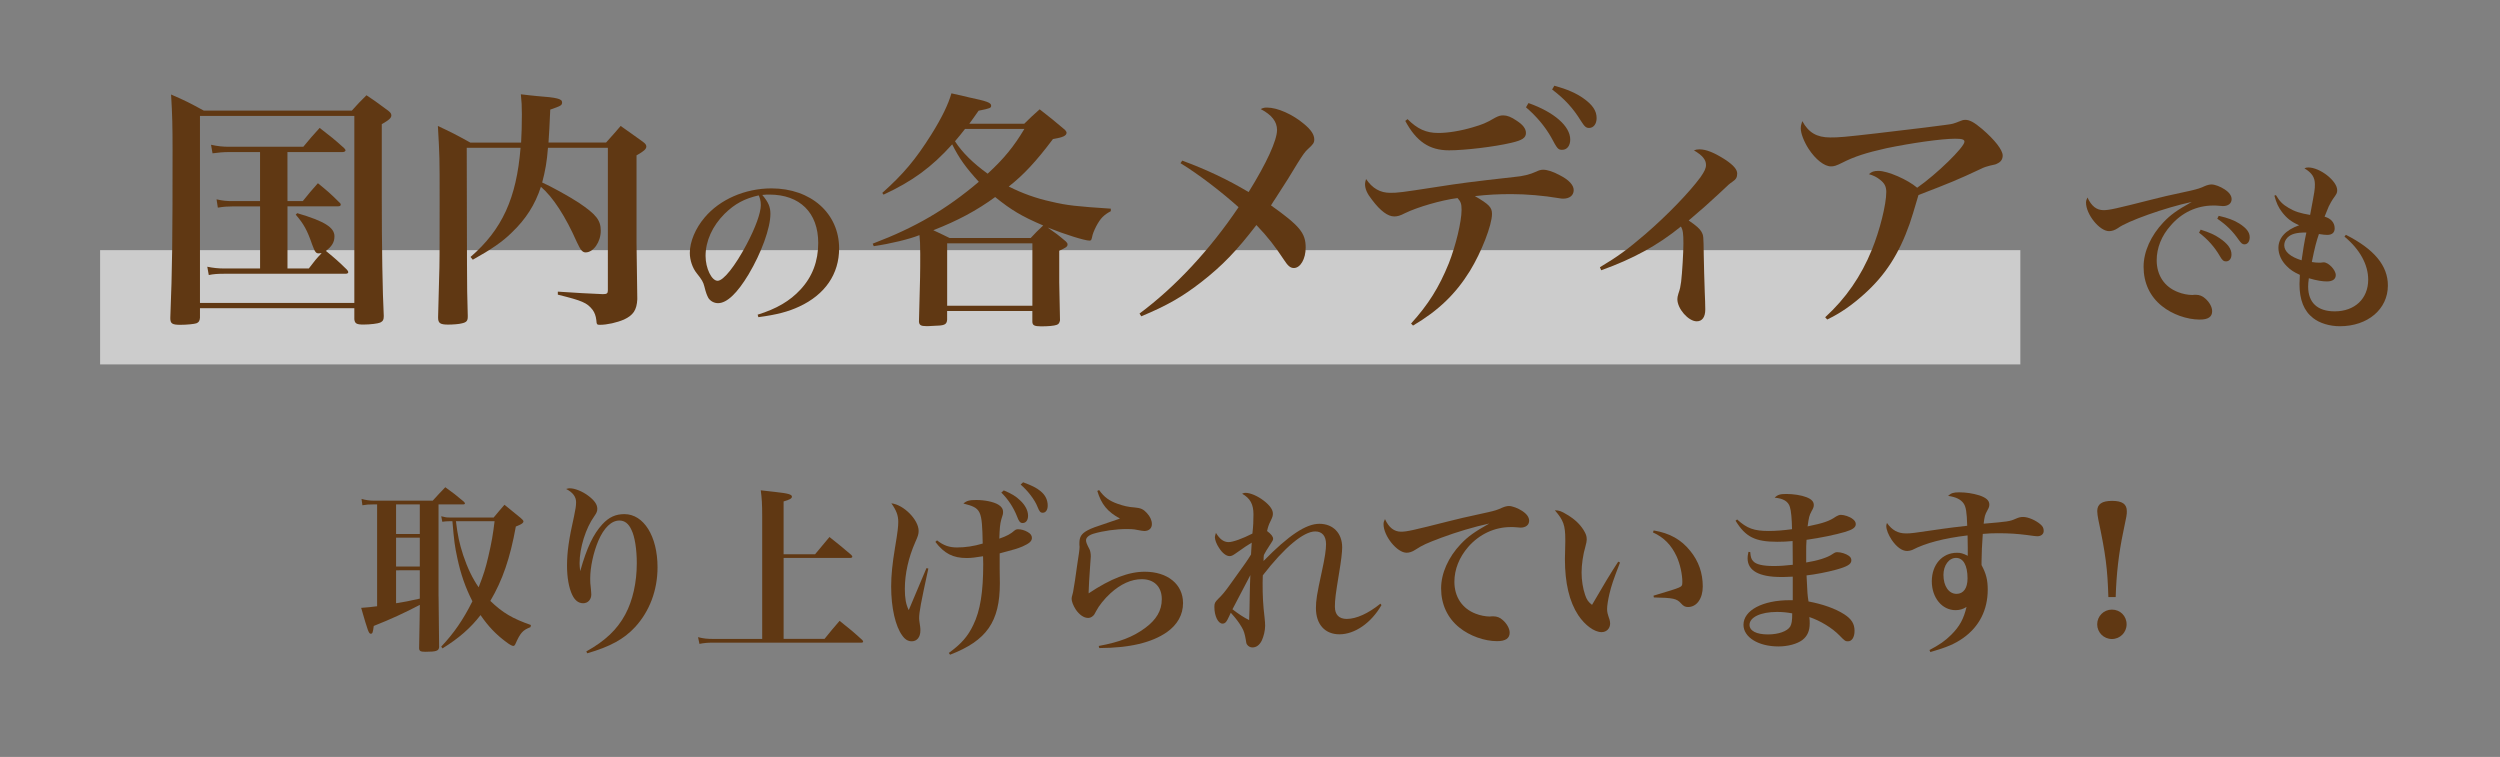 <?xml version="1.0" encoding="utf-8"?>
<!-- Generator: Adobe Illustrator 24.1.0, SVG Export Plug-In . SVG Version: 6.00 Build 0)  -->
<svg version="1.1" id="レイヤー_1" xmlns="http://www.w3.org/2000/svg" xmlns:xlink="http://www.w3.org/1999/xlink" x="0px"
	 y="0px" viewBox="0 0 687 208" style="enable-background:new 0 0 687 208;" xml:space="preserve">
<rect x="0" y="0" width="687" height="208" fill="#808080" stroke="none"/>
<style type="text/css">
	.st0{opacity:0.6;fill:#FFFFFF;enable-background:new    ;}
	.st1{enable-background:new    ;}
	.st2{fill:#603813;}
</style>
<g>
	<rect x="27.51" y="68.74" class="st0" width="527.68" height="31.4"/>
	<g class="st1">
		<path class="st2" d="M54.95,87.32c-0.07,0.83-0.28,1.24-0.97,1.52c-0.62,0.21-2.63,0.42-4.42,0.42c-2.28,0-2.76-0.35-2.76-1.87
			c0.55-13.89,0.62-21.49,0.62-46.22c0-6.22-0.07-9.81-0.41-15.2c4.01,1.73,5.18,2.35,8.98,4.42h40.7c1.66-1.87,2.21-2.42,4.01-4.21
			c2.63,1.73,3.39,2.35,5.94,4.21c0.62,0.48,0.9,0.83,0.9,1.31c0,0.69-0.55,1.24-2.63,2.42v19.76c0,14.16,0.21,26.53,0.55,32.96
			c0,0.97-0.21,1.45-0.97,1.8c-0.62,0.28-2.76,0.55-4.63,0.55s-2.35-0.28-2.49-1.45V84.7H54.95V87.32z M54.95,83.25h42.42v-51.4
			H54.95V83.25z M79,55.26h4.21c1.73-2.14,2.28-2.83,4.15-4.91c2.62,2.14,3.45,2.83,5.87,5.25c0.35,0.28,0.41,0.48,0.41,0.62
			c0,0.35-0.28,0.48-0.83,0.48H79v17.07h5.87c1.59-2.07,2-2.63,3.52-4.21c-0.35,0-0.62,0.07-0.83,0.07c-0.76,0-1.04-0.42-1.8-2.49
			c-1.31-3.8-2.28-5.6-4.49-8.15l0.41-0.41c7.53,2.21,10.23,3.94,10.23,6.36c0,1.59-0.69,2.76-2.35,4.01
			c2.69,2.21,3.25,2.7,5.73,5.11c0.28,0.28,0.41,0.55,0.41,0.76c0,0.28-0.35,0.41-0.76,0.41H61.58c-1.66,0-2.9,0.07-4.21,0.35
			l-0.41-2.28c1.66,0.34,3.11,0.48,4.63,0.48h9.88V56.72h-7.53c-1.31,0-2.49,0.07-4.08,0.34l-0.35-2.28
			c1.87,0.42,2.83,0.48,4.49,0.48h7.46V41.79h-8.71c-1.38,0-2.83,0.14-4.35,0.34l-0.41-2.35c1.87,0.41,3.25,0.55,4.84,0.55h20.52
			c1.87-2.28,2.49-2.97,4.49-5.18c3.04,2.35,3.94,3.04,6.7,5.53c0.28,0.28,0.41,0.48,0.41,0.62c0,0.28-0.35,0.48-0.76,0.48h-15.2
			L79,55.26L79,55.26z"/>
		<path class="st2" d="M150.58,40.62c-0.28,3.8-0.76,6.42-1.59,9.53c2.49,1.11,7.25,3.73,10.02,5.53c4.84,3.25,6.08,4.84,6.08,7.74
			c0,3.04-2,5.94-4.15,5.94c-0.9,0-1.38-0.62-2.42-2.83c-3.11-7.05-6.56-12.37-9.88-15.2c-1.59,4.91-4.15,8.91-8.01,12.58
			c-2.49,2.49-5.73,4.7-10.71,7.46l-0.62-0.76c8.71-7.53,12.64-16.17,13.75-29.99h-14.79l0.07,31.85c0,7.19,0.07,8.5,0.21,14.23
			c0,0.14,0,0.35,0,0.35c0,1.11-0.35,1.52-1.59,1.8c-0.69,0.21-2.49,0.35-3.8,0.35c-2.21,0-2.76-0.41-2.76-1.93c0,0,0-0.07,0-0.14
			c0.14-5.18,0.14-5.18,0.28-10.78c0.14-3.87,0.14-6.29,0.14-21.28c0-11.88,0-12.09-0.48-20.45c3.87,1.8,5.04,2.42,8.91,4.56h13.96
			c0.14-2.63,0.21-4.7,0.21-7.74c0-2.49-0.07-3.32-0.28-5.53c1.93,0.21,3.45,0.42,4.35,0.48c5.6,0.42,6.98,0.76,6.98,1.73
			c0,0.83-0.28,0.97-3.25,2c-0.21,4.97-0.28,5.87-0.48,9.05h15.82c2.35-2.63,2.35-2.63,4.01-4.56c2.62,1.87,3.45,2.42,6.01,4.28
			c0.76,0.55,1.04,0.9,1.04,1.38c0,0.69-0.69,1.31-2.69,2.42v24.25c0.14,11.95,0.14,11.95,0.21,15.27c-0.14,2.97-1.11,4.42-3.66,5.6
			c-1.93,0.83-4.63,1.45-6.63,1.45c-0.76,0-0.9-0.07-0.97-1.31c-0.14-1.17-0.48-2.07-1.04-2.83c-1.52-1.93-2.83-2.49-9.54-4.15
			v-0.83c6.5,0.41,7.32,0.48,12.37,0.69c1.11,0,1.38-0.21,1.38-1.04V40.62H150.58z"/>
	</g>
	<g class="st1">
		<path class="st2" d="M208.2,86.47c5.21-1.61,8.86-3.75,11.78-6.91c3.26-3.5,4.87-7.79,4.87-12.8c0-8.32-5.06-13.29-13.43-13.29
			c-0.63,0-1.02,0-1.95,0.1c1.7,2,2.24,3.31,2.24,5.21c0,3.89-2.48,10.71-5.99,16.6c-3.16,5.26-5.99,7.93-8.42,7.93
			c-1.07,0-2.09-0.58-2.63-1.41c-0.39-0.73-0.68-1.41-1.12-3.21c-0.29-1.17-0.68-1.85-2.09-3.6c-1.17-1.46-1.9-3.6-1.9-5.6
			c0-3.07,1.56-6.77,4.09-9.74c4.19-4.96,11.1-7.98,18.35-7.98c10.85,0,18.59,6.86,18.59,16.5c0,7.06-3.89,12.7-10.95,15.97
			c-3.02,1.41-6.13,2.24-11.24,2.92L208.2,86.47z M199.1,58.77c-3.36,3.36-5.21,7.5-5.21,11.58c0,3.36,1.66,6.81,3.31,6.81
			c1.61,0,4.82-4.04,7.98-10.03c2.43-4.58,3.89-8.62,3.89-10.76c0-0.54-0.05-1.17-0.19-1.61c-0.1-0.39-0.34-1.07-0.39-1.07
			C204.55,54.59,201.92,56,199.1,58.77z"/>
	</g>
	<g class="st1">
		<path class="st2" d="M281.49,33.98c1.73-1.73,2.28-2.21,4.21-3.94c3.04,2.35,3.94,3.11,6.98,5.67c0.28,0.34,0.41,0.55,0.41,0.76
			c0,0.83-1.04,1.31-3.73,1.73c-4.56,6.08-8.08,9.88-12.16,13.06c3.73,1.87,7.53,3.25,11.68,4.15c4.28,1.04,7.05,1.31,16.37,1.93
			v0.69c-1.93,1.04-2.83,1.93-4.01,4.15c-0.62,1.24-0.97,2.07-1.17,3.11c-0.14,0.69-0.28,0.83-0.69,0.83
			c-1.24,0-6.43-1.59-11.47-3.59c2.28,1.59,2.76,1.94,4.97,3.8c0.35,0.35,0.48,0.55,0.48,0.83c0,0.62-0.41,0.9-2.28,1.73v8.64
			c0,0.07,0.07,3.52,0.21,10.5c-0.14,0.69-0.35,1.04-0.9,1.24c-0.76,0.28-2.42,0.41-4.28,0.41s-2.42-0.28-2.42-1.31v-2.9h-23.42
			v2.42c-0.14,1.38-0.76,1.59-3.87,1.66c-0.9,0.07-1.52,0.07-1.59,0.07c-0.14,0-0.21,0-0.28,0c-1.45,0-1.93-0.28-2-1.24
			c0.35-12.99,0.35-12.99,0.35-18.59c0-2.9-0.07-3.66-0.21-5.18c-2.76,1.11-7.88,2.35-12.57,3.04l-0.28-0.69
			c11.81-4.49,20.17-9.4,29.16-17c-3.59-3.94-5.39-6.43-7.32-10.29c-5.67,6.29-10.85,10.09-18.86,13.82l-0.35-0.48
			c5.8-5.18,9.12-9.12,13.47-16.03c2.9-4.63,4.7-8.36,5.53-11.33c2.14,0.48,3.8,0.83,4.84,1.11c4.91,1.04,6.08,1.45,6.08,2.28
			c0,0.62-0.28,0.76-3.45,1.38c-1.24,1.8-1.52,2.14-2.56,3.59h15.13V33.98z M283.22,65.42c1.52-1.66,1.8-1.87,3.45-3.46
			c-5.87-2.49-8.84-4.28-13.2-7.81c-5.11,3.73-10.29,6.49-17,9.12c0.97,0.41,2.49,1.17,4.49,2.14h22.26V65.42z M260.28,84.01h23.42
			V66.87h-23.42V84.01z M265.19,35.43c-1.11,1.38-1.59,2.07-2.76,3.39c2,3.11,5.04,6.08,8.98,8.91c4.56-4.21,7.19-7.46,10.09-12.3
			H265.19z"/>
		<path class="st2" d="M324.88,44.14c6.56,2.42,12.44,5.18,18.24,8.64c4.97-8.01,7.81-14.23,7.81-17.07c0-2.28-1.45-4.15-4.49-5.74
			c0.69-0.34,1.04-0.41,1.73-0.41c2.9,0,7.05,1.87,10.16,4.49c2,1.66,2.83,2.97,2.83,4.28c0,0.9-0.28,1.31-1.73,2.62
			c-0.9,0.83-1.31,1.45-2.97,4.08c-0.28,0.41-0.28,0.41-2.49,4.08c-0.35,0.55-1.52,2.42-3.59,5.6c-0.28,0.35-0.62,0.97-1.11,1.73
			c7.95,5.67,9.53,7.6,9.53,11.61c0,3.11-1.45,5.6-3.25,5.6c-0.97,0-1.66-0.62-2.69-2.21c-2.42-3.66-4.42-6.29-7.6-9.6
			c-5.53,7.19-9.33,11.12-14.99,15.55c-5.32,4.15-9.53,6.56-16.65,9.53l-0.48-0.76c9.95-7.39,19.41-17.62,27.22-29.23
			c-5.11-4.56-11.12-9.12-15.96-12.09L324.88,44.14z"/>
		<path class="st2" d="M387.76,88.91c4.7-5.18,7.67-9.88,10.36-16.51c1.93-4.91,3.52-11.47,3.52-14.72c0-1.66-0.21-2.28-1.11-3.25
			c-4.42,0.55-11.05,2.49-14.44,4.15c-1.31,0.69-2.07,0.9-2.97,0.9c-1.73,0-3.8-1.52-6.08-4.56c-1.38-1.73-1.93-3.04-1.93-4.35
			c0-0.35,0.07-0.62,0.28-1.38c1.73,2.56,3.87,3.8,6.63,3.8c2.14,0,2.76-0.07,13.06-1.66c6.22-0.97,9.26-1.38,21-2.69
			c2.42-0.21,4.35-0.69,6.01-1.45c0.83-0.41,1.38-0.55,2-0.55c1.11,0,2.76,0.55,4.42,1.45c2.62,1.31,3.94,2.76,3.94,4.15
			c0,1.45-1.11,2.35-2.9,2.35c-0.21,0-0.48,0-1.24-0.14c-4.01-0.69-8.91-1.11-12.99-1.11c-3.52,0-6.36,0.14-10.02,0.55
			c3.94,2.28,4.7,3.11,4.7,4.91c0,3.04-2.9,10.5-6.08,15.68c-3.94,6.36-8.71,10.92-15.62,14.99L387.76,88.91z M386.79,32.74
			c2.69,2.69,5.11,3.8,8.43,3.8c2.63,0,6.15-0.55,9.6-1.59c2.56-0.76,3.52-1.11,6.08-2.62c0.97-0.48,1.38-0.62,2.21-0.62
			c1.04,0,2.14,0.41,3.66,1.45c1.73,1.11,2.56,2.21,2.56,3.38c0,1.31-0.97,2-4.01,2.7c-4.7,1.11-12.78,2.07-17.13,2.07
			c-5.39,0-8.98-2.42-12.02-8.08L386.79,32.74z M420.03,28.32c7.05,2.49,11.47,6.36,11.47,10.02c0,1.73-0.9,2.83-2.21,2.83
			c-1.11,0-1.31-0.21-3.04-3.46c-1.73-3.04-4.08-5.8-6.91-8.22L420.03,28.32z M427.14,23.55c3.52,0.97,6.01,2.07,7.95,3.45
			c2.56,1.8,3.66,3.45,3.66,5.46c0,1.59-0.83,2.7-2.07,2.7c-0.83,0-1.24-0.35-2.28-2c-2.14-3.46-4.42-5.94-7.88-8.57L427.14,23.55z"
			/>
		<path class="st2" d="M439.65,73.44c4.97-2.97,7.6-4.91,12.44-9.05c6.01-5.18,12.09-11.47,15.2-15.68
			c1.11-1.59,1.52-2.49,1.52-3.38c0-1.45-0.97-2.63-3.32-4.01c0.62-0.21,0.9-0.28,1.52-0.28c1.87,0,4.08,0.9,7.19,2.9
			c2.14,1.45,3.18,2.62,3.18,3.73c0,1.04-0.28,1.59-1.31,2.28c-0.9,0.62-0.9,0.62-3.52,3.11c-3.73,3.45-4.21,3.87-8.5,7.53
			c2.14,1.45,3.04,2.28,3.52,3.11c0.55,1.04,0.55,1.04,0.62,6.36c0.07,4.35,0.14,5.46,0.28,10.36c0.07,1.52,0.14,3.39,0.14,4.63
			c0,2.07-0.83,3.25-2.35,3.25c-2.28,0-5.32-3.45-5.32-6.08c0-0.41,0.07-0.83,0.28-1.52c0.48-1.38,0.55-1.87,0.76-3.32
			c0.28-2.35,0.62-7.95,0.62-10.5c0-2.76-0.14-3.66-0.69-4.63c-6.36,5.18-13.2,8.91-21.9,12.02L439.65,73.44z"/>
		<path class="st2" d="M501.56,87.18c5.67-5.18,9.88-11.26,12.85-18.59c2.14-5.25,3.94-12.37,3.94-15.82c0-1.52-0.48-2.42-1.73-3.39
			c-0.83-0.69-1.8-1.17-3.04-1.52c0.76-0.69,1.38-0.9,2.62-0.9c2.56,0,8.08,2.42,10.64,4.63c5.46-3.8,12.99-11.19,12.99-12.64
			c0-0.62-0.62-0.83-2.56-0.83c-3.73,0-11.95,1.17-18.93,2.62c-5.53,1.24-8.78,2.28-12.16,4.01c-1.66,0.83-2.21,0.97-3.04,0.97
			c-1.8,0-4.21-1.87-6.15-4.84c-1.24-1.93-2.14-4.21-2.14-5.6c0-0.62,0.14-1.24,0.42-2c1.73,3.18,4.01,4.49,7.67,4.49
			c2.42,0,3.52-0.07,13.06-1.17c12.09-1.45,15.89-1.87,18.65-2.28c2.07-0.28,2.07-0.28,4.15-1.11c0.48-0.21,0.83-0.28,1.24-0.28
			c1.24,0,2.49,0.69,4.7,2.56c3.46,2.97,5.6,5.74,5.6,7.25c0,0.97-0.48,1.73-1.38,2.14c-0.48,0.28-0.69,0.35-2.07,0.62
			c-0.83,0.21-1.59,0.41-2.69,0.97c-6.01,2.83-8.36,3.8-17,7.12c-1.17,3.94-1.94,6.56-2.42,7.88c-2.9,8.22-6.63,14.09-12.5,19.35
			c-3.39,3.04-6.43,5.18-10.16,6.98L501.56,87.18z"/>
	</g>
	<g class="st1">
		<path class="st2" d="M578.06,57.75c1.56,0,3.31-0.39,13.09-2.87c2.39-0.63,4.92-1.22,10.81-2.48c1.9-0.44,2.82-0.73,3.94-1.27
			c0.68-0.29,1.31-0.44,1.85-0.44c0.88,0,2.43,0.58,3.6,1.36c1.27,0.83,1.9,1.75,1.9,2.68c0,1.17-0.93,1.9-2.39,1.9
			c-0.29,0-0.73-0.05-1.27-0.1c-0.63-0.05-0.83-0.05-1.41-0.05c-4.48,0-8.66,1.95-11.68,5.5c-2.53,2.82-3.84,6.18-3.84,9.54
			c0,4.14,2.14,7.35,5.89,8.76c1.22,0.49,2.73,0.78,3.89,0.78c0.1,0,0.24,0,0.54-0.05c0.2,0,0.34,0,0.49,0
			c0.92,0,1.8,0.34,2.53,1.02c1.22,1.07,1.9,2.38,1.9,3.5c0,1.56-1.12,2.29-3.41,2.29c-3.55,0-7.59-1.46-10.37-3.7
			c-3.31-2.63-5.06-6.38-5.06-10.81c0-4.14,2-8.57,5.45-12.22c1.9-2,3.6-3.26,7.79-5.6c-7.3,1.56-17.82,5.31-20.3,7.2
			c-0.88,0.58-1.66,0.83-2.43,0.83c-2.63,0-6.33-4.62-6.33-7.84c0-0.44,0.1-0.78,0.39-1.41C574.75,56.68,576.16,57.75,578.06,57.75z
			 M604.74,63.11c2.29,0.73,3.8,1.36,5.21,2.34c2.24,1.51,3.26,2.92,3.26,4.48c0,1.12-0.58,1.9-1.51,1.9
			c-0.63,0-1.02-0.29-1.66-1.41c-1.46-2.53-3.36-4.67-5.74-6.47L604.74,63.11z M609.7,59.31c2.43,0.54,4.28,1.22,5.7,2.14
			c1.95,1.27,2.82,2.38,2.82,3.75c0,1.17-0.58,1.95-1.46,1.95c-0.54,0-0.88-0.29-1.61-1.31c-1.65-2.38-3.36-4.04-5.84-5.74
			L609.7,59.31z"/>
		<path class="st2" d="M625.42,53.61c1.02,1.7,1.8,2.53,3.46,3.5c1.7,1.02,3.26,1.51,5.94,1.95c1.31-6.96,1.31-6.96,1.31-8.42
			c0-1.9-0.83-3.16-2.87-4.38c0.44-0.2,0.58-0.24,1.07-0.24c3.21,0,7.93,3.7,7.93,6.23c0,0.78-0.1,0.97-1.17,2.43
			c-0.24,0.34-0.88,1.46-1.17,2.09c-0.1,0.24-0.39,0.97-0.83,2.04c-0.05,0.15-0.15,0.39-0.29,0.73c1.75,0.49,2.77,1.66,2.77,3.21
			c0,1.17-0.73,1.8-2.04,1.8c-0.58,0-1.02-0.05-2.29-0.24c-0.73,2.14-1.12,3.6-1.95,7.69c0.78,0.15,1.51,0.19,2.19,0.19
			c0.19,0,0.34,0,0.54-0.05c0.29-0.05,0.49-0.05,0.54-0.05c1.31,0,3.31,2.09,3.31,3.5c0,1.12-0.88,1.75-2.43,1.75
			c-1.27,0-2.78-0.24-4.97-0.88c-0.15,1.12-0.19,1.7-0.19,2.29c0,4.43,2.58,6.81,7.3,6.81c5.5,0,9.2-3.46,9.2-8.71
			c0-4.14-2.29-8.32-6.52-11.83l0.39-0.49c7.79,3.94,11.54,8.47,11.54,13.92c0,6.52-5.55,11.2-13.19,11.2
			c-2.82,0-5.55-0.83-7.35-2.24c-2.53-1.95-3.75-5.01-3.75-9.35c0-0.68,0.05-1.31,0.1-2.53c-1.7-0.78-2.58-1.36-3.55-2.34
			c-1.51-1.46-2.34-3.31-2.34-5.06c0-2.77,2-4.92,5.7-6.23c-2.14-0.92-3.46-1.95-4.77-3.7c-0.92-1.22-1.46-2.34-2.04-4.43
			L625.42,53.61z M628.63,65.25c-0.58,0.58-0.92,1.36-0.92,2.14c0,1.75,1.7,3.21,4.77,4.14c0.29-2.24,0.83-5.5,1.31-7.64
			C631.07,63.88,629.66,64.27,628.63,65.25z"/>
	</g>
</g>
<g class="st1">
	<path class="st2" d="M120.52,163.87c0,0.58,0.05,5.21,0.15,13.97c-0.1,1.02-0.78,1.27-3.8,1.27c-1.31,0-1.66-0.2-1.7-0.97
		c0.1-6.13,0.2-10.03,0.2-11.68v-0.24c-4.19,2.19-7.98,3.94-12.66,5.79c-0.24,1.85-0.34,2.14-0.83,2.14c-0.54,0-0.78-0.68-2.63-7.11
		c1.95-0.15,2.48-0.19,4.38-0.44v-27.99h-0.92c-1.41,0-2.04,0.05-3.12,0.24l-0.24-1.75c1.22,0.34,2.24,0.49,3.5,0.49h16.06
		c1.51-1.66,1.95-2.14,3.46-3.7c2.24,1.61,2.92,2.14,5.06,3.94c0.24,0.24,0.34,0.39,0.34,0.49c0,0.2-0.19,0.29-0.49,0.29h-6.77
		v25.26H120.52z M108.84,138.61v8.13h6.52v-8.13H108.84z M108.84,147.76v7.93h6.52v-7.93H108.84z M108.84,156.72v9.05
		c2.73-0.44,2.73-0.44,6.52-1.27v-7.79L108.84,156.72L108.84,156.72z M145.78,172.34c-2.14,0.83-2.77,1.51-4.19,4.72
		c-0.15,0.29-0.29,0.44-0.58,0.44c-0.29,0-1.02-0.39-1.9-1.07c-2.77-2.04-4.96-4.33-7.06-7.4c-2.73,3.55-5.99,6.38-10.46,9.15
		l-0.34-0.49c3.46-3.65,6.04-7.4,8.57-12.46c-1.9-3.7-3.21-7.45-4.14-11.83c-0.73-3.41-0.88-4.58-1.36-10.17h-0.83
		c-0.73,0-1.12,0.05-1.95,0.15l-0.29-1.51c1.07,0.29,1.51,0.34,2.24,0.34h12.17c1.27-1.51,1.65-2,2.97-3.5
		c2,1.61,2.58,2.09,4.48,3.65c0.49,0.44,0.73,0.68,0.73,0.92c0,0.44-0.58,0.83-2.09,1.41c-1.56,8.66-3.65,14.75-7.01,20.44
		c3.36,3.26,6.13,4.87,11.15,6.62L145.78,172.34z M125.29,143.23c0.49,3.99,0.92,5.99,2,9.35c1.17,3.5,2.53,6.33,4.24,8.81
		c1.36-3.46,1.9-5.16,2.68-8.52c0.88-3.75,1.31-6.28,1.7-9.64H125.29z"/>
	<path class="st2" d="M161.12,179.01c5.16-2.87,8.47-5.99,10.71-10.17c2.04-3.8,3.16-8.76,3.16-14.07c0-3.8-0.54-7.3-1.46-9.15
		c-0.78-1.75-1.9-2.58-3.31-2.58c-2.19,0-4.24,1.95-5.79,5.55c-1.36,3.21-2.24,7.25-2.24,10.42c0,0.92,0,1.31,0.2,2.87
		c0.05,0.63,0.1,1.27,0.1,1.46c0,1.41-0.92,2.43-2.24,2.43c-1.27,0-2.29-0.78-3.02-2.34c-0.88-1.85-1.41-4.72-1.41-7.93
		c0-3.8,0.49-7.25,1.95-13.73c0.39-1.85,0.54-2.77,0.54-3.8c0-1.46-0.92-2.68-2.73-3.6c0.44-0.15,0.73-0.19,0.97-0.19
		c1.41,0,3.5,0.83,5.16,2.09s2.43,2.38,2.43,3.55c0,0.68-0.19,1.12-0.83,2.04c-2.34,3.26-4.04,8.66-4.04,12.9
		c0,0.58,0.05,1.07,0.15,2.09h0.05c1.8-6.38,3.6-10.12,6.08-12.8c1.8-1.95,3.65-2.77,6.04-2.77c5.31,0,9.1,6.08,9.1,14.6
		c0,6.33-2.19,12.12-6.18,16.45c-3.07,3.31-6.81,5.35-13.14,7.2L161.12,179.01z"/>
	<path class="st2" d="M224,152.29l3.94-4.72c2.68,2.14,3.5,2.77,5.99,4.92c0.2,0.24,0.29,0.39,0.29,0.49c0,0.2-0.24,0.34-0.58,0.34
		h-18.3v22.25h11.24c1.8-2.24,2.34-2.87,4.14-4.96c2.77,2.19,3.6,2.87,6.23,5.26c0.15,0.19,0.24,0.34,0.24,0.44
		c0,0.19-0.2,0.29-0.49,0.29h-40.64c-1.66,0-2.68,0.1-3.85,0.34l-0.39-1.85c1.51,0.39,2.53,0.49,4.24,0.49h13.39v-33.83
		c0-3.21-0.1-4.82-0.39-7.01c1.75,0.19,3.07,0.34,3.89,0.44c3.6,0.39,4.67,0.68,4.67,1.31c0,0.49-0.63,0.83-2.29,1.31v14.51H224
		V152.29z"/>
	<path class="st2" d="M255.11,156.23c-2.09,9.64-2.53,11.97-2.53,13.68c0,0.39,0,0.39,0.29,2.38c0.05,0.34,0.05,0.68,0.05,1.02
		c0,1.75-0.92,2.92-2.38,2.92c-0.97,0-1.85-0.49-2.58-1.56c-1.9-2.53-3.07-7.69-3.07-13.48c0-3.12,0.34-6.38,1.07-10.76
		c0.73-4.38,0.88-5.7,0.88-7.06c0-1.75-0.54-3.16-1.9-5.06c3.41,0.39,7.5,4.53,7.5,7.59c0,0.88-0.2,1.46-0.92,3.07
		c-1.85,4.19-2.87,8.66-2.87,12.85c0,2.63,0.29,4.23,1.07,5.84c0.1-0.24,1.51-3.6,4.87-11.54L255.11,156.23z M257.49,148.49
		c1.8,1.41,3.36,1.95,5.5,1.95c2.29,0,4.62-0.34,7.06-1.07c-0.19-9.25-0.39-9.74-5.31-11c0.92-0.78,1.66-0.97,3.55-0.97
		c2.34,0,4.72,0.49,6.04,1.27c0.88,0.54,1.31,1.17,1.31,2c0,0.54,0,0.63-0.49,2.09c-0.34,1.22-0.44,2.43-0.54,5.26
		c2-0.68,3.16-1.31,4.19-2.24c0.29-0.24,0.58-0.34,1.02-0.34c0.78,0,1.8,0.29,2.53,0.73c0.83,0.44,1.22,0.97,1.22,1.66v0.05
		c-0.05,0.88-0.73,1.46-2.58,2.29c-1.36,0.58-2.24,0.83-6.28,1.9c0,2,0,3.89,0,4.43c0.05,1.95,0.05,2.73,0.05,3.75
		c0,10.61-3.6,15.77-13.68,19.67l-0.34-0.49c3.46-2.53,5.21-4.53,6.72-7.69c1.9-3.89,2.73-8.96,2.73-16.74c0-0.54,0-1.12-0.05-2.14
		c-2.09,0.34-3.26,0.49-4.48,0.49c-3.75,0-6.18-1.22-8.62-4.43L257.49,148.49z M275.84,134.76c2.19,0.92,3.31,1.61,4.48,2.73
		c1.41,1.31,2.19,2.82,2.19,4.24c0,1.22-0.58,2-1.51,2c-0.63,0-1.02-0.44-1.51-1.8c-1.02-2.58-2.53-4.82-4.33-6.57L275.84,134.76z
		 M281.15,132.53c2.48,0.92,3.65,1.51,4.72,2.38c1.36,1.07,2.04,2.43,2.04,4.04c0,1.17-0.54,1.95-1.36,1.95
		c-0.68,0-0.92-0.34-1.46-1.66c-0.73-1.9-2.68-4.43-4.62-6.08L281.15,132.53z"/>
	<path class="st2" d="M302.03,134.67c1.41,1.95,2.77,2.97,5.16,3.8c1.51,0.54,2.97,0.88,4.53,0.97c1.8,0.15,2.48,0.49,3.46,1.56
		c0.88,0.92,1.36,2.04,1.36,3.02c0,1.17-0.83,1.9-2.09,1.9c-0.39,0-0.58-0.05-2.73-0.44c-0.39-0.05-1.07-0.1-2.04-0.1
		c-3.02,0-6.47,0.49-9.15,1.27c-1.31,0.39-2.09,1.07-2.09,1.8c0,0.54,0.2,1.07,0.97,2.53c0.2,0.39,0.34,1.17,0.34,1.95
		c0,0.34-0.05,1.02-0.15,2.09c-0.24,3.36-0.44,6.72-0.44,7.59c0,0.1,0,0.24,0,0.44c6.13-4.09,11-5.94,15.43-5.94
		c6.28,0,10.51,3.46,10.51,8.62c0,3.21-1.56,5.94-4.43,7.98c-4.23,2.92-10.22,4.33-18.59,4.38l-0.15-0.58
		c5.79-1.07,9.39-2.48,12.66-4.87c3.21-2.34,4.67-4.87,4.67-7.98c0-3.41-2.09-5.5-5.5-5.5c-2.87,0-5.79,1.31-8.62,3.89
		c-1.66,1.51-3.16,3.41-3.89,4.82c-0.49,0.92-0.58,1.12-0.88,1.36c-0.39,0.39-0.88,0.58-1.36,0.58c-1.17,0-2.43-0.88-3.41-2.34
		c-0.68-1.07-1.12-2.19-1.12-2.92c0-0.34,0-0.34,0.39-1.8c0.1-0.49,0.24-1.41,0.54-3.26c0.24-1.85,0.44-3.21,0.58-4.09
		c0.49-3.07,0.68-4.53,0.68-5.11c0-0.1,0-0.29-0.05-0.54c0-0.2,0-0.34,0-0.49c0-1.75,0.58-2.63,2.29-3.55
		c1.02-0.54,2.19-0.97,5.45-2.04c2.43-0.83,2.43-0.83,3.41-1.17c-3.41-1.85-5.11-3.89-6.23-7.59L302.03,134.67z"/>
	<path class="st2" d="M337.85,169.18c-0.78,1.75-1.17,2.19-1.9,2.19c-1.22,0-2.24-2.09-2.24-4.58c0-1.02,0.15-1.31,1.07-2.24
		c0.97-0.92,1.85-1.95,3.26-3.94c4.62-6.42,4.62-6.42,5.74-8.23c0.05-0.73,0.05-0.73,0.1-1.75c0.05-0.78,0.05-0.78,0.1-1.51
		c-1.51,0.92-1.51,0.92-4.43,2.97c-0.83,0.58-1.17,0.73-1.66,0.73c-0.92,0-2-0.83-2.92-2.29c-0.68-1.02-1.12-2.19-1.12-2.92
		c0-0.24,0.1-0.58,0.29-1.17c1.07,1.75,2.14,2.53,3.5,2.53c1.12,0,3.75-0.92,6.52-2.34c0.24-2.14,0.29-3.41,0.29-5.31
		c0-2.73-0.88-4.38-3.12-5.65c0.39-0.19,0.63-0.24,0.92-0.24c1.31,0,3.31,0.83,5.01,2.14c1.66,1.27,2.53,2.48,2.53,3.55
		c0,0.63-0.1,0.97-0.63,2.04c-0.54,1.07-0.73,1.7-0.97,2.77c1.12,0.83,1.66,1.51,1.66,2.14c0,0.34-0.2,0.68-0.83,1.61
		c-0.88,1.31-1.36,2.14-1.7,2.82c-0.05,0.29-0.1,0.83-0.1,1.66c6.91-7.06,11.68-10.22,15.33-10.22c3.8,0,6.28,2.58,6.28,6.47
		c0,1.41-0.29,3.7-0.83,6.96c-0.97,5.89-1.17,7.4-1.17,9.35c0,2.19,1.12,3.36,3.26,3.36c2.63,0,5.94-1.51,9.25-4.19l0.29,0.39
		c-2.82,4.92-7.35,8.03-11.54,8.03c-3.99,0-6.47-2.73-6.47-7.2c0-2.14,0.24-3.7,1.66-10.22c0.78-3.55,1.12-5.84,1.12-7.35
		c0-2.24-1.07-3.5-2.97-3.5c-3.21,0-8.47,4.38-14.41,12.07c-0.05,0.97-0.05,1.02-0.05,2.09c0,3.65,0.1,5.79,0.54,9.54
		c0.1,0.88,0.15,1.65,0.15,2.24c0,1.27-0.39,2.92-0.92,4.04c-0.63,1.27-1.51,1.9-2.58,1.9c-0.58,0-1.12-0.29-1.46-0.78
		c-0.2-0.29-0.24-0.49-0.34-1.27c-0.29-1.66-0.54-2.53-1.12-3.5c-0.83-1.41-1.65-2.48-3.02-3.99L337.85,169.18z M338.68,167.43
		c1.56,1.22,3.26,2.34,4.58,2.97c0.1-2.48,0.1-2.48,0.19-7.88c0.05-1.66,0.05-2.73,0.15-4.48
		C340.68,163.63,339.02,166.74,338.68,167.43z"/>
	<path class="st2" d="M385.02,146.11c1.56,0,3.31-0.39,13.09-2.87c2.43-0.63,4.14-1.02,10.81-2.48c1.95-0.44,2.53-0.63,3.94-1.27
		c0.68-0.29,1.31-0.44,1.8-0.44c0.88,0,2.48,0.58,3.65,1.36c1.26,0.83,1.9,1.75,1.9,2.68c0,1.17-0.92,1.9-2.38,1.9
		c-0.29,0-0.73-0.05-1.27-0.1c-0.63-0.05-0.83-0.05-1.41-0.05c-4.43,0-8.62,1.95-11.68,5.45c-2.48,2.87-3.8,6.18-3.8,9.59
		c0,4.14,2.14,7.35,5.84,8.76c1.22,0.49,2.77,0.78,3.89,0.78c0.1,0,0.29,0,0.54-0.05c0.2,0,0.34,0,0.49,0c0.92,0,1.8,0.34,2.53,1.02
		c1.17,1.02,1.9,2.39,1.9,3.46c0,1.56-1.12,2.34-3.46,2.34c-3.5,0-7.54-1.46-10.32-3.7c-3.31-2.63-5.06-6.43-5.06-10.81
		c0-4.14,2-8.62,5.45-12.22c1.9-2,3.65-3.26,7.79-5.6c-4.24,0.92-8.96,2.34-13.14,3.89c-4.14,1.56-5.21,2.04-7.16,3.31
		c-0.88,0.58-1.66,0.83-2.43,0.83c-2.63,0-6.33-4.62-6.33-7.84c0-0.49,0.1-0.78,0.39-1.41
		C381.66,144.99,383.12,146.11,385.02,146.11z"/>
	<path class="st2" d="M445.18,154.58c-1.95,5.06-2.34,6.28-2.92,8.66c-0.39,1.66-0.63,3.26-0.63,4.09c0,0.88,0.1,1.27,0.68,2.97
		c0.1,0.39,0.15,0.63,0.15,1.07c0,1.31-0.97,2.34-2.34,2.34c-2,0-4.58-1.9-6.43-4.67c-2.43-3.7-3.65-8.81-3.65-15.38
		c0-0.34,0-0.34,0.1-4.62c0-0.34,0-0.63,0-0.78c0-3.89-0.49-5.31-2.87-8.03c1.12,0,1.8,0.24,3.31,1.17
		c2.34,1.36,4.04,3.07,5.01,5.01c0.34,0.68,0.44,1.17,0.44,1.9c0,0.44-0.1,0.83-0.34,1.8c-0.68,2.29-1.07,5.06-1.07,7.2
		s0.34,4.33,0.97,6.18c0.44,1.31,0.88,1.95,1.9,2.73c3.16-5.45,5.06-8.62,7.2-11.88L445.18,154.58z M454.43,145.77
		c4.43,0.73,7.59,2.53,10.08,5.65c2.29,2.82,3.41,6.08,3.41,9.74c0,3.31-1.65,5.65-4.04,5.65c-0.78,0-1.27-0.24-1.95-1.02
		c-1.17-1.31-2.19-1.51-7.45-1.61l-0.1-0.49c4.28-1.27,6.13-1.85,6.91-2.19c0.88-0.39,1.02-0.58,1.02-1.56
		c0-2.14-0.63-4.96-1.56-7.01c-1.46-3.16-3.5-5.26-6.52-6.62L454.43,145.77z"/>
	<path class="st2" d="M477.36,142.75c2.73,2.48,4.67,3.16,8.71,3.16c1.95,0,4.19-0.19,6.38-0.49c-0.05-2.77-0.24-5.01-0.58-6.08
		c-0.44-1.56-1.85-2.38-4.19-2.58c0.83-0.83,1.51-1.02,3.21-1.02c1.9,0,4.14,0.34,5.5,0.88c1.41,0.54,2.04,1.22,2.04,2.14
		c0,0.49-0.1,0.83-0.63,1.75c-0.63,1.17-0.73,1.7-1.07,4.14c4.48-0.92,5.99-1.46,7.84-2.73c0.49-0.29,0.88-0.44,1.31-0.44
		c0.92,0,2.43,0.49,3.21,1.12c0.58,0.39,0.88,0.92,0.88,1.41c0,0.92-0.83,1.51-2.87,2.14c-2.87,0.83-6.62,1.61-10.66,2.19
		c-0.1,1.41-0.1,2.09-0.1,2.97v2.58c0,0.1,0,0.34,0,0.68c3.12-0.49,5.89-1.36,7.2-2.29c0.73-0.49,0.88-0.54,1.41-0.54
		c0.97,0,2.34,0.44,3.07,0.97c0.54,0.39,0.73,0.73,0.73,1.27c0,1.07-1.07,1.7-4.23,2.58c-2.48,0.68-5.79,1.31-8.08,1.56
		c0.24,5.06,0.24,5.26,0.54,7.16c3.89,0.73,7.35,1.95,9.78,3.5c2.04,1.31,2.87,2.63,2.87,4.58c0,1.75-0.73,2.87-1.8,2.87
		c-0.73,0-0.88-0.1-2.34-1.61c-2.04-2.09-5.26-4.04-8.28-5.06c0.1,0.83,0.1,1.17,0.1,1.75c0,2.04-0.63,3.5-2.04,4.58
		c-1.46,1.07-3.94,1.75-6.57,1.75c-5.5,0-9.59-2.53-9.59-5.94c0-3.99,5.26-6.77,12.71-6.77h0.83c0-0.88,0-0.88,0-2.38
		c0-0.63,0-1.31,0-2v-1.46c0-0.1,0-0.29,0-0.63c-2.09,0.1-2.53,0.1-3.16,0.1c-6.13,0-9.25-1.75-9.25-5.16
		c0-0.44,0.05-0.88,0.24-1.75l0.49,0.05c0.1,1.36,0.29,2,0.83,2.53c0.78,0.88,2.68,1.31,5.65,1.31c1.65,0,3.02-0.1,5.21-0.34
		c0-1.07-0.05-4.92-0.05-6.52c-1.51,0.15-2.92,0.2-4.23,0.2c-6.04,0-8.71-1.31-11.44-5.79L477.36,142.75z M488.31,168.16
		c-4.48,0-7.54,1.46-7.54,3.55c0,1.66,1.9,2.63,5.06,2.63c2.92,0,5.35-0.88,6.13-2.19c0.39-0.73,0.54-1.51,0.54-3.6
		C490.79,168.25,489.72,168.16,488.31,168.16z"/>
	<path class="st2" d="M530.22,178.62c2.63-1.36,4.28-2.48,5.99-4.19c2.29-2.29,3.41-4.33,4.19-7.64c-0.92,0.58-1.85,0.88-3.02,0.88
		c-3.7,0-6.52-3.41-6.52-7.93c0-4.58,2.87-7.84,6.91-7.84c1.02,0,1.61,0.15,2.97,0.83c0-1.36,0-1.75,0-2.34c0-1.17,0-1.56-0.05-3.26
		c-6.52,0.78-11.54,2.09-15.19,3.99c-0.34,0.15-0.97,0.29-1.41,0.29c-1.41,0-2.87-1.07-4.23-3.02c-0.92-1.41-1.51-2.82-1.51-3.85
		c0-0.19,0.05-0.44,0.19-0.83c1.41,2,3.02,2.87,5.21,2.87c1.46,0,1.46,0,10.12-1.27c1.95-0.29,3.41-0.44,6.72-0.83
		c-0.1-3.7-0.34-5.26-1.02-6.18c-0.78-1.07-2-1.7-4.24-2.04c0.88-0.78,1.51-0.97,3.07-0.97c1.85,0,3.75,0.29,5.5,0.83
		c1.9,0.63,2.77,1.41,2.77,2.53c0,0.49-0.1,0.83-0.49,1.51c-0.73,1.31-0.83,1.75-1.07,3.75c6.77-0.58,7.16-0.63,8.81-1.36
		c0.88-0.39,1.36-0.49,2.09-0.49c1.31,0,3.46,0.92,4.72,2.04c0.63,0.54,0.88,1.02,0.88,1.8c0,0.88-0.73,1.46-1.75,1.46
		c-0.44,0-1.17-0.1-2.87-0.34c-2.77-0.34-4.87-0.49-7.98-0.49c-1.65,0-2.48,0.05-4.14,0.19c-0.2,2.58-0.34,5.74-0.34,7.54
		c0,0.2,0,0.58,0,1.02c1.27,2.38,1.7,4.09,1.7,6.77c0,5.55-2.34,10.17-6.77,13.29c-2.29,1.61-4.43,2.53-9,3.84L530.22,178.62z
		 M537.52,153.31c-1.95,0-3.46,2.04-3.46,4.67c0,3.07,1.46,5.21,3.6,5.21c1.9,0,3.02-1.56,3.02-4.24
		C540.68,155.35,539.51,153.31,537.52,153.31z"/>
	<path class="st2" d="M579.38,164.07c-0.24-7.79-0.73-11.73-2.77-21.32c-0.15-0.78-0.29-1.75-0.29-2.29c0-1.95,1.31-2.82,4.09-2.82
		s4.04,0.88,4.04,2.82c0,1.02,0,1.02-1.02,5.89c-1.17,5.55-1.85,11.29-2.04,17.72H579.38z M584.39,171.56c0,2.24-1.8,4.04-4.04,4.04
		s-4.04-1.8-4.04-4.04s1.8-4.04,4.04-4.04C582.64,167.52,584.39,169.28,584.39,171.56z"/>
</g>
</svg>
